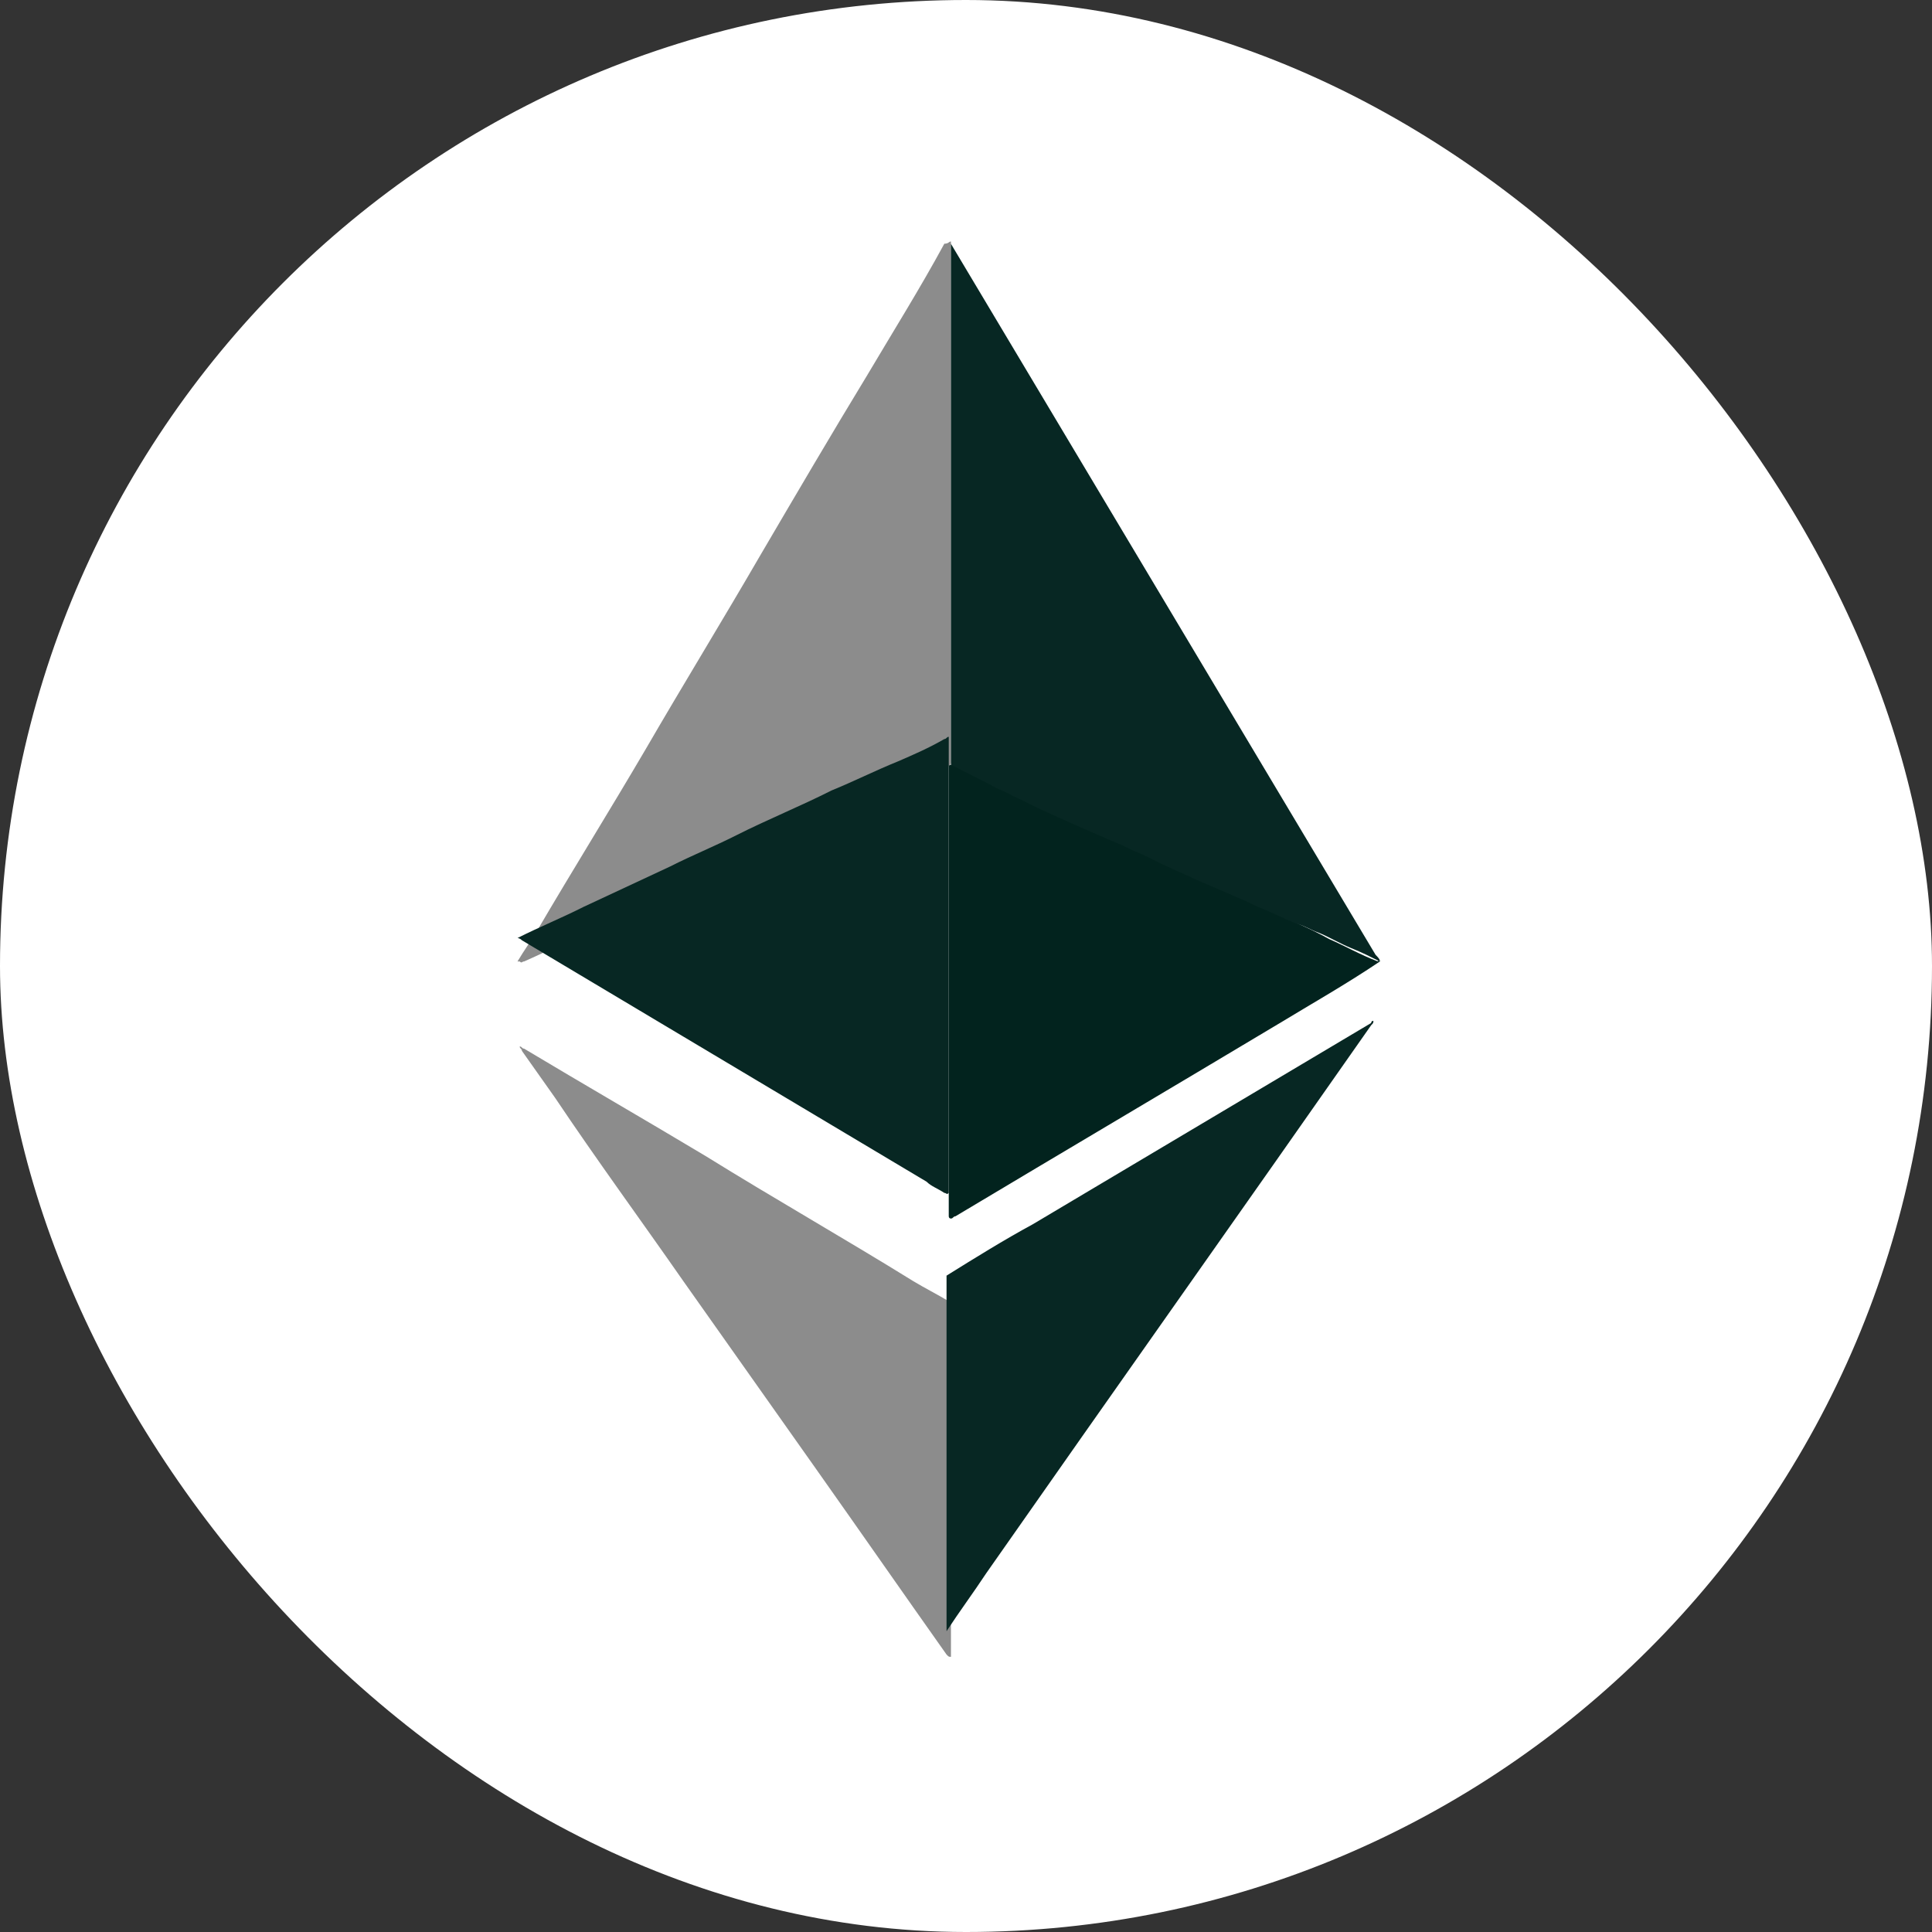 <svg width="56" height="56" viewBox="0 0 56 56" fill="none" xmlns="http://www.w3.org/2000/svg">
<rect x="0" y="0" width="56" height="56" fill="#333333" stroke="none"/>
<rect width="56" height="56" rx="28" fill="white"/>
<path d="M27.564 7V22.101C27.564 22.165 27.5 22.229 27.436 22.229C26.987 22.425 26.603 22.619 26.154 22.813C25.577 23.071 24.936 23.331 24.359 23.656L22.244 24.626L20.513 25.405L18.397 26.377C17.82 26.637 17.244 26.896 16.603 27.22C16.154 27.414 15.641 27.674 15.192 27.868C15.128 27.868 15.128 27.932 15.064 27.868H15C15.192 27.544 15.385 27.284 15.577 26.962C16.603 25.211 17.692 23.462 18.718 21.711C19.808 19.833 20.962 17.952 22.051 16.073C23.077 14.324 24.103 12.575 25.128 10.89C25.897 9.592 26.667 8.363 27.372 7.064C27.5 7.064 27.5 7 27.564 7Z" fill="#8C8C8C"/>
<path d="M40 27.867C39.038 28.516 38.013 29.098 37.051 29.681C33.91 31.561 30.833 33.377 27.692 35.256C27.628 35.256 27.628 35.32 27.564 35.32C27.5 35.32 27.5 35.256 27.5 35.256V22.228C27.5 22.164 27.564 22.164 27.628 22.164C27.885 22.292 28.141 22.424 28.462 22.552C29.231 22.942 30.064 23.267 30.833 23.655C31.538 23.979 32.179 24.303 32.885 24.561C33.59 24.886 34.231 25.21 34.936 25.534C35.513 25.794 36.154 26.052 36.731 26.377C37.308 26.637 37.949 26.895 38.526 27.219C38.974 27.413 39.423 27.673 39.936 27.867C39.936 27.803 39.936 27.867 40 27.867Z" fill="#02231E"/>
<path d="M27.564 48.024C27.5 48.024 27.5 48.024 27.436 47.958C26.154 46.145 24.936 44.394 23.654 42.579L19.808 37.136C18.59 35.387 17.308 33.638 16.09 31.821L15.128 30.46C15.128 30.396 15.064 30.396 15.064 30.332C15.128 30.332 15.128 30.396 15.192 30.396C16.923 31.433 18.718 32.469 20.449 33.506C22.436 34.739 24.487 35.905 26.474 37.136C26.795 37.33 27.179 37.524 27.5 37.718C27.564 37.718 27.564 37.784 27.564 37.849V48.024Z" fill="#8C8C8C"/>
<path d="M15 27.189C15 27.125 15 27.125 15 27.189C15.641 26.865 16.282 26.607 16.923 26.282L19.423 25.116C20.064 24.791 20.705 24.533 21.346 24.209C22.244 23.755 23.205 23.367 24.103 22.912C24.744 22.652 25.385 22.328 26.026 22.07C26.474 21.876 26.923 21.682 27.372 21.422C27.436 21.422 27.436 21.357 27.5 21.357V34.577C27.436 34.643 27.436 34.577 27.372 34.577C27.18 34.449 26.987 34.383 26.859 34.253L15.128 27.255C15.064 27.189 15 27.189 15 27.189ZM39.808 29.588C39.808 29.652 39.808 29.652 39.744 29.716C36.026 35.031 32.308 40.281 28.59 45.596C28.205 46.178 27.82 46.696 27.436 47.281V36.975C28.269 36.456 29.103 35.938 29.936 35.486L39.744 29.652C39.744 29.588 39.808 29.588 39.808 29.588Z" fill="#072723"/>
<path d="M27.564 22.165V7.068L39.872 27.676C39.936 27.741 40 27.805 40 27.87C39.744 27.742 39.487 27.61 39.167 27.482C38.846 27.352 38.526 27.158 38.206 27.028C38.013 26.964 37.821 26.834 37.565 26.768C37.244 26.64 36.859 26.444 36.539 26.316C36.346 26.25 36.154 26.122 35.962 26.055L34.616 25.473C34.359 25.343 34.167 25.279 33.911 25.149C33.59 25.019 33.27 24.825 32.949 24.695C32.757 24.631 32.565 24.501 32.372 24.436L31.026 23.852C30.77 23.724 30.577 23.658 30.321 23.528C30 23.4 29.68 23.204 29.359 23.074C29.167 22.946 28.911 22.88 28.718 22.752L27.564 22.167V22.165Z" fill="#072723"/>
</svg>
